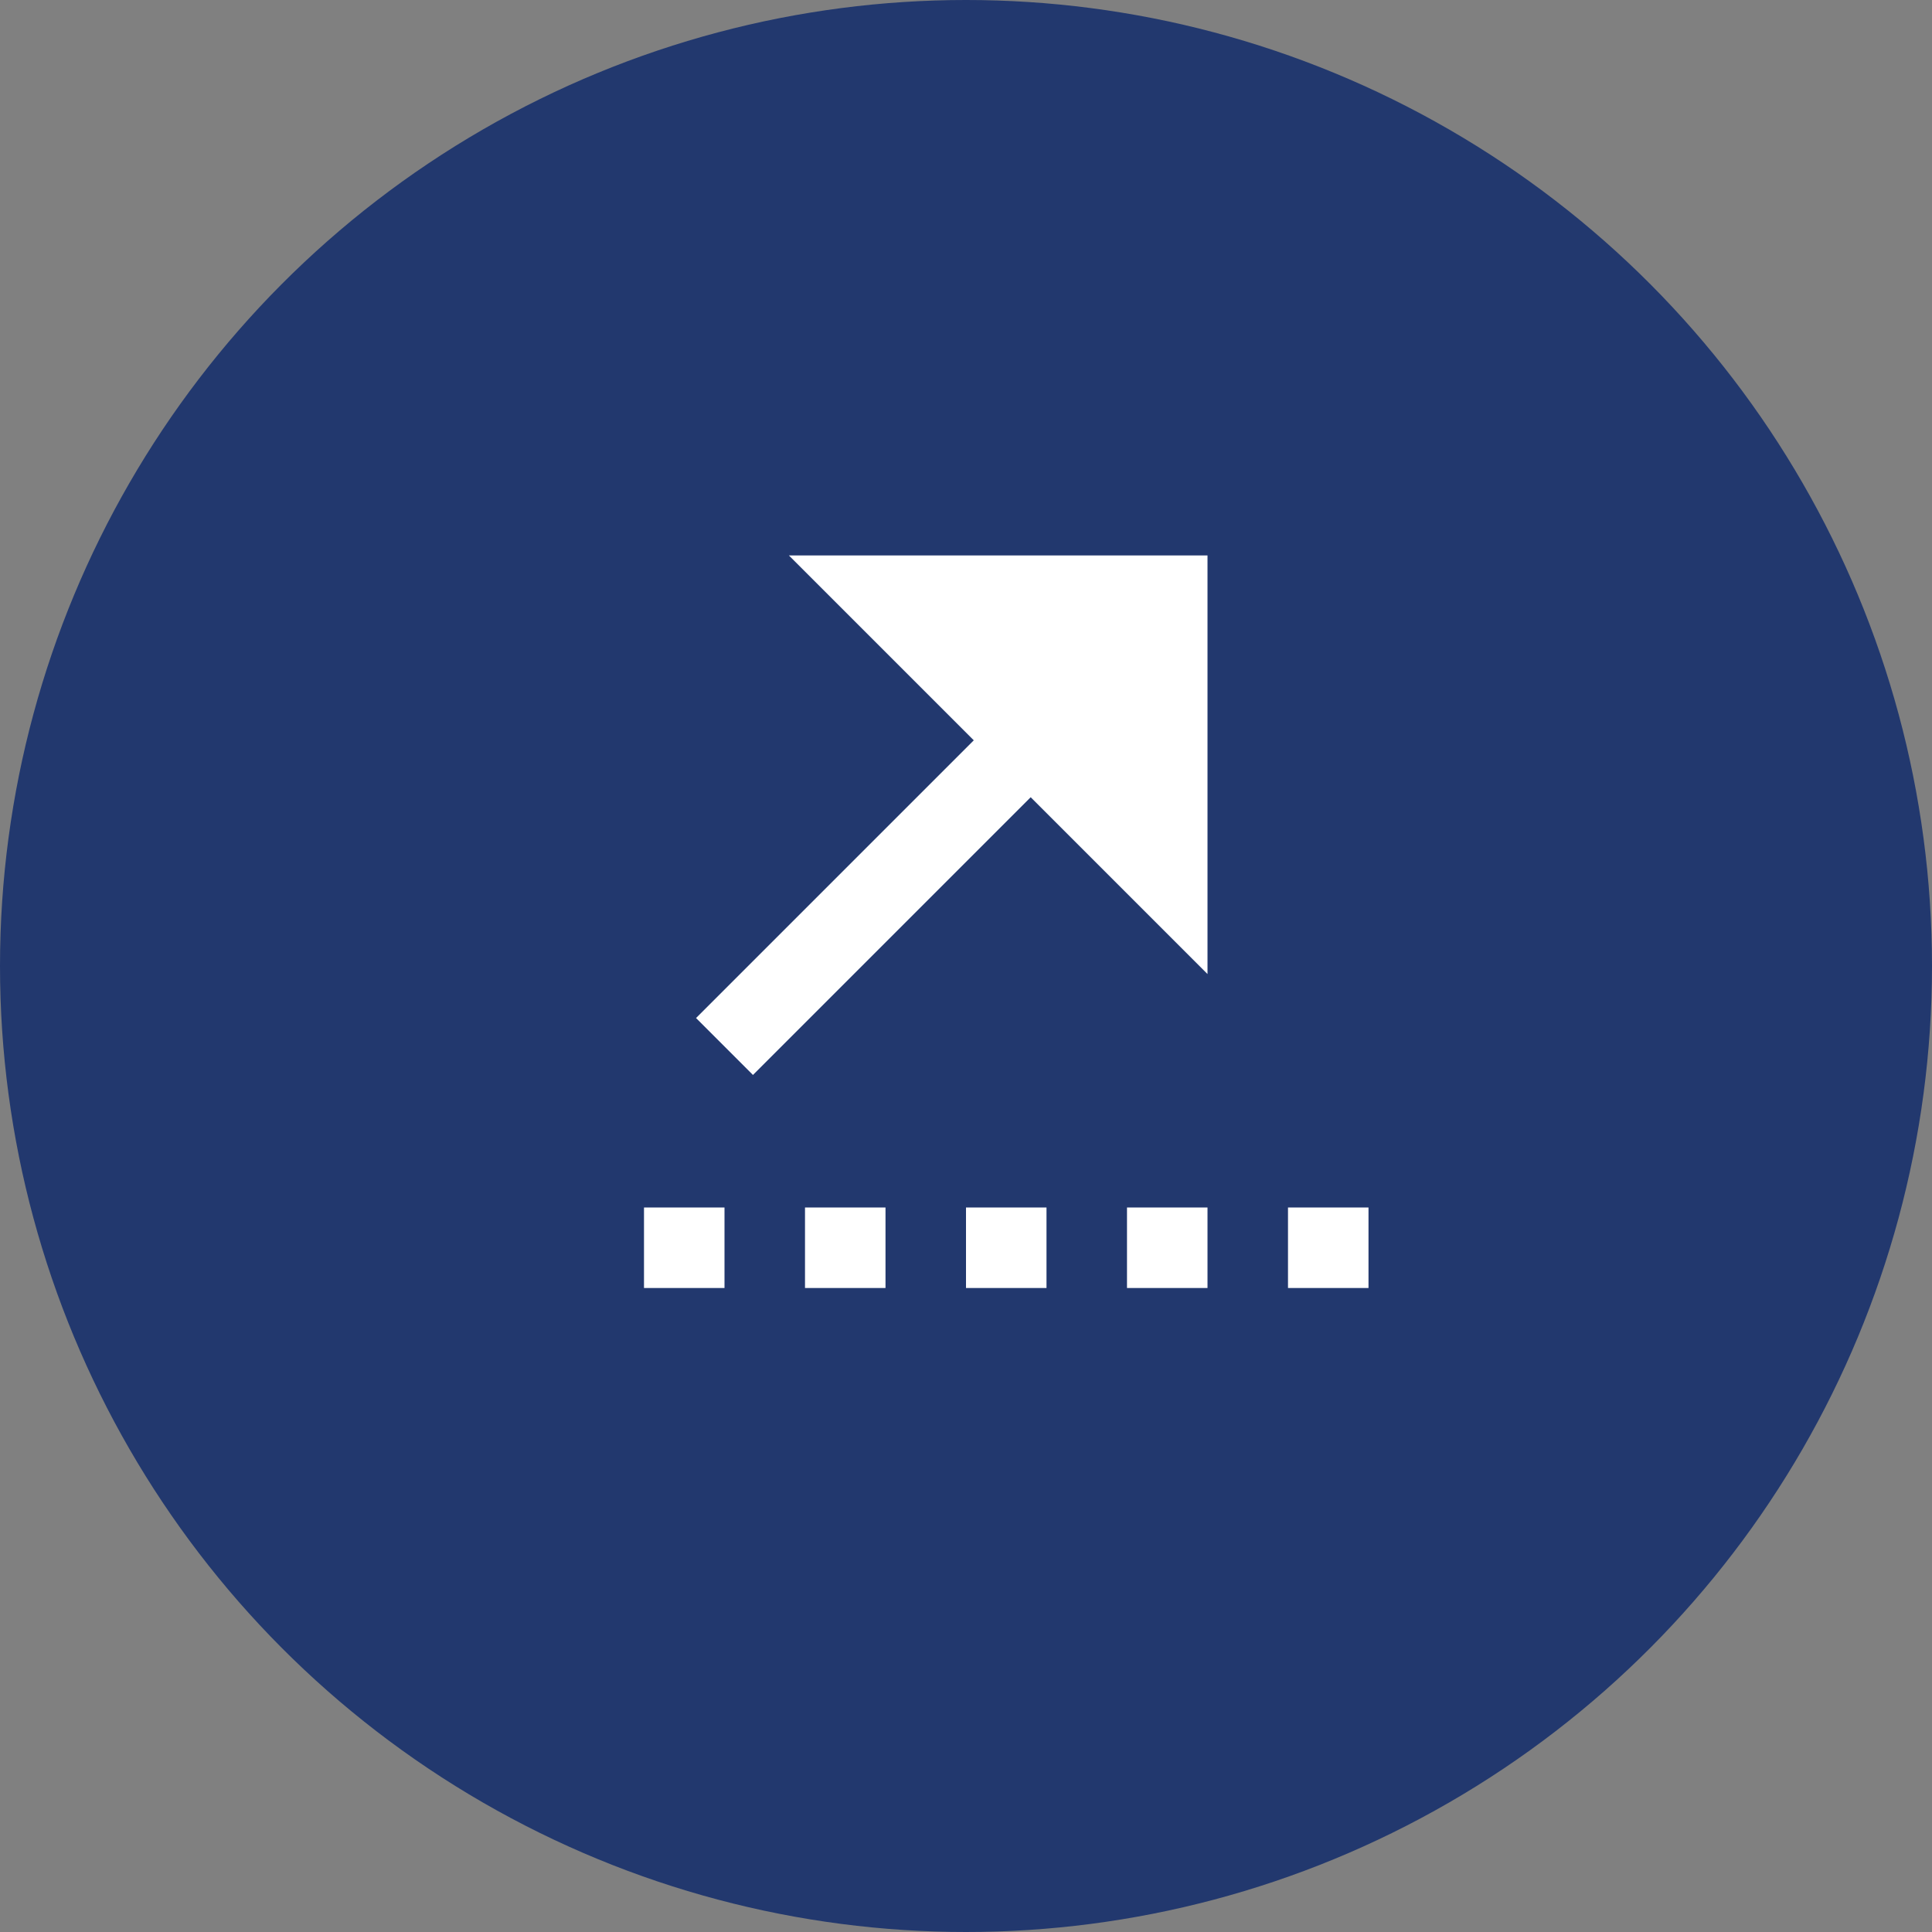 <svg id="Ebene_1" xmlns="http://www.w3.org/2000/svg" viewBox="0 0 24 24"><rect x="0" y="0" width="24" height="24" fill="#808080" stroke="none"/><style>.st0{fill:#22386e}.st1{fill:#fff}.st2{fill:none;stroke:#fff;stroke-miterlimit:10}</style><circle class="st0" cx="12" cy="12" r="12"/><path class="st1" d="M17 16h-1v-1h1v1zm-2 0h-1v-1h1v1zm-2 0h-1v-1h1v1zm-2 0h-1v-1h1v1zm-2 0H8v-1h1v1z"/><path class="st2" d="M9 13l3.8-3.8"/><path class="st1" d="M9.8 6.9l5.2 5.2V6.9z"/></svg>